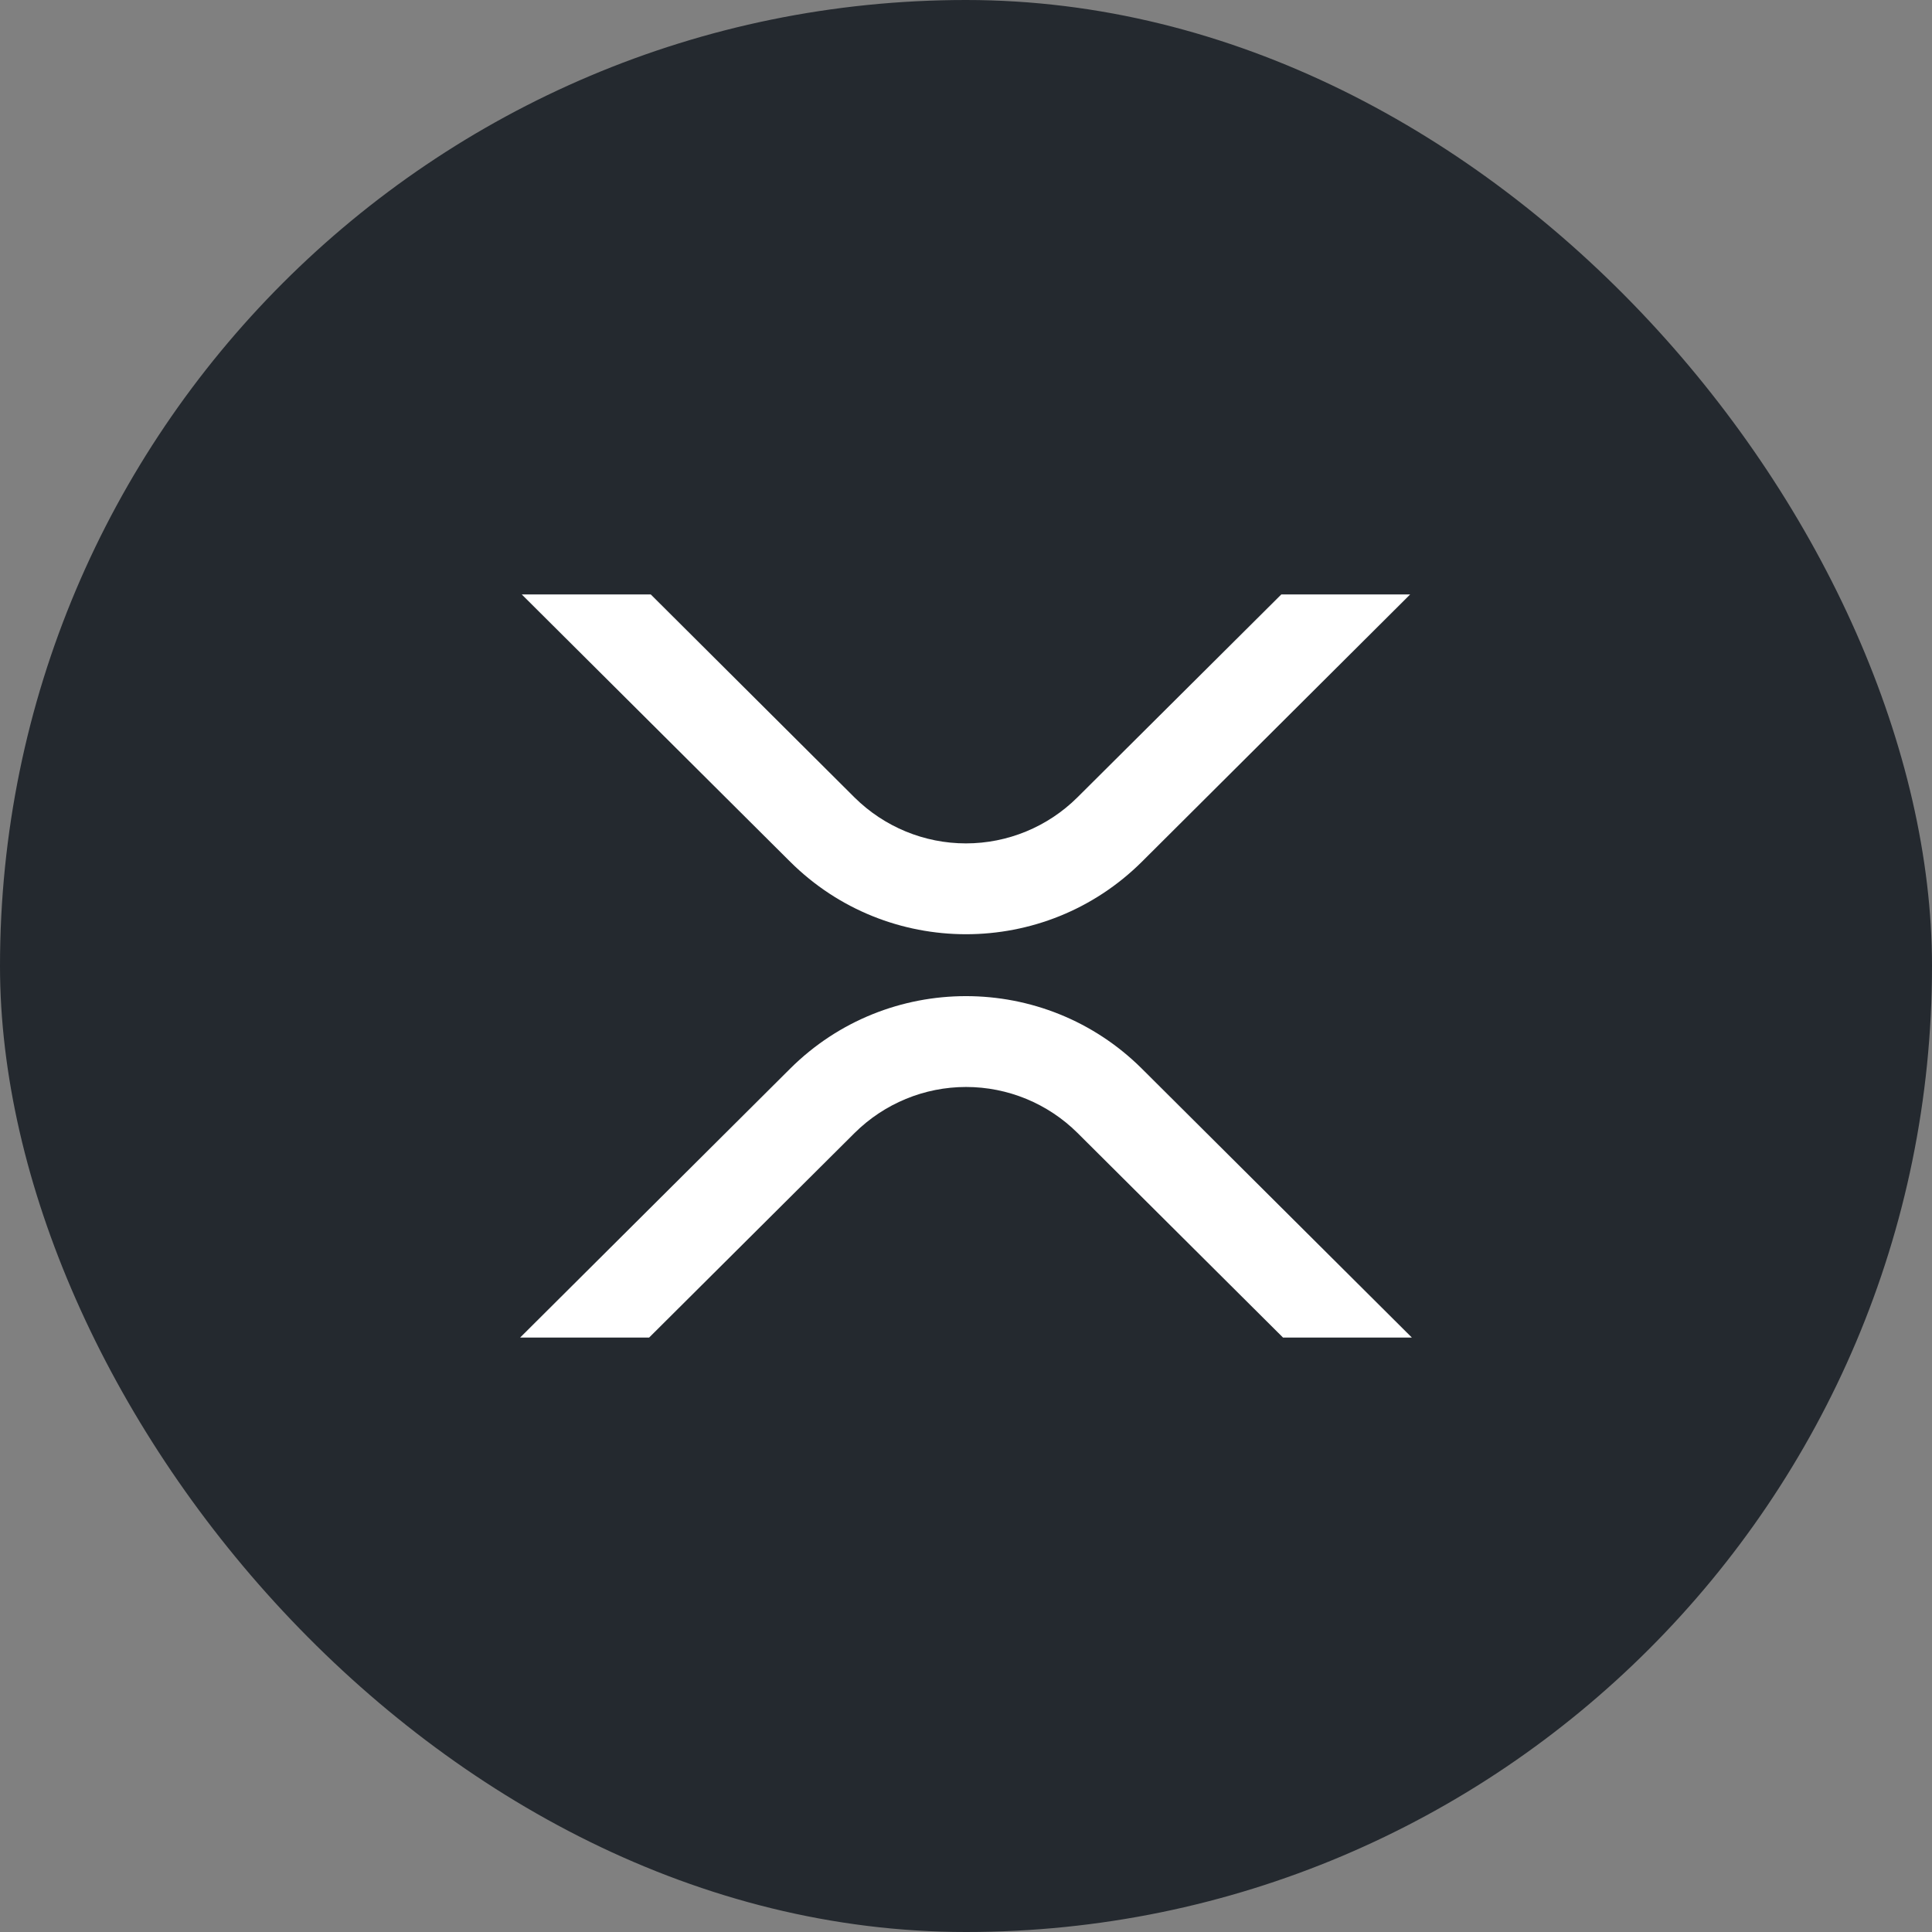 <svg width="26" height="26" viewBox="0 0 26 26" fill="none" xmlns="http://www.w3.org/2000/svg">
<rect x="0" y="0" width="26" height="26" fill="#808080" stroke="none"/>
<rect width="26" height="26" rx="13" fill="#24292F"/>
<g clip-path="url(#clip0_579_4245)">
<path d="M17.243 8H18.977L15.368 11.596C14.06 12.898 11.941 12.898 10.633 11.596L7.022 8H8.758L11.5 10.732C11.9 11.128 12.438 11.35 12.999 11.35C13.56 11.35 14.099 11.128 14.498 10.732L17.243 8Z" fill="white"/>
<path d="M8.736 18H7L10.633 14.382C11.94 13.08 14.059 13.08 15.367 14.382L19 18H17.266L14.5 15.246C14.101 14.85 13.562 14.628 13.001 14.628C12.44 14.628 11.902 14.85 11.502 15.246L8.736 18Z" fill="white"/>
</g>
<defs>
<clipPath id="clip0_579_4245">
<rect width="12" height="10" fill="white" transform="translate(7 8)"/>
</clipPath>
</defs>
</svg>
